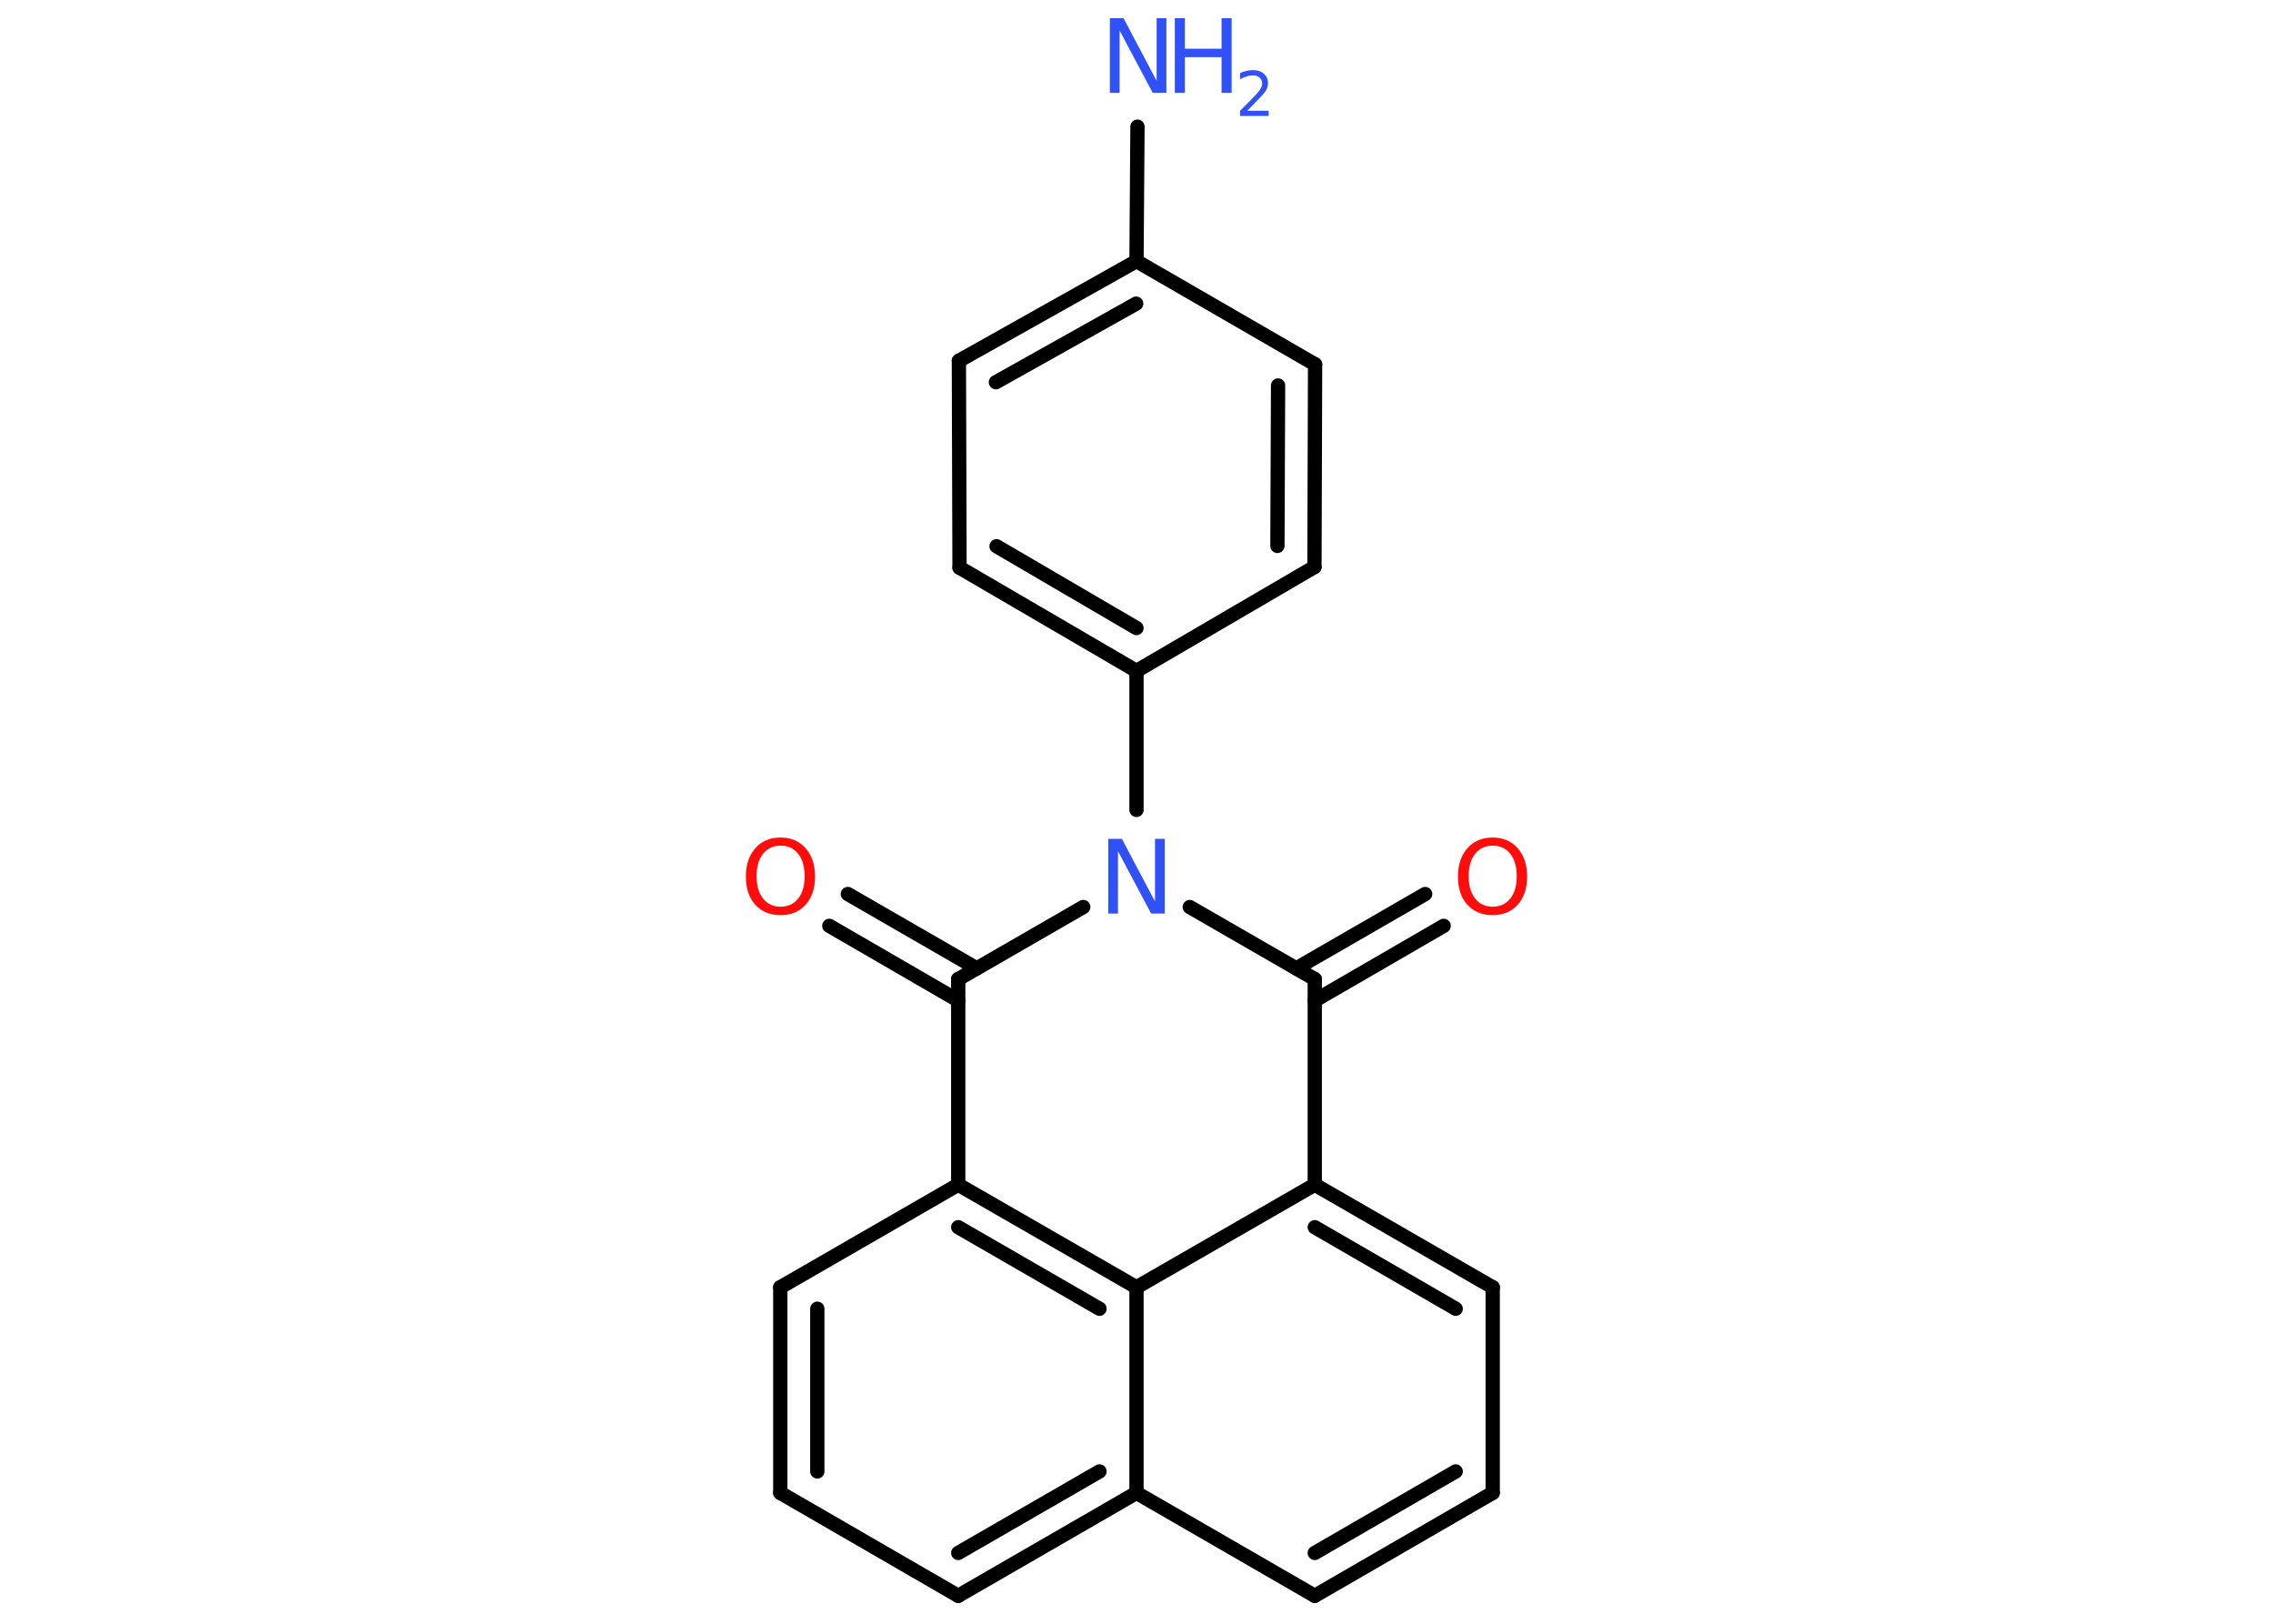 <?xml version='1.0' encoding='UTF-8'?>
<!DOCTYPE svg PUBLIC "-//W3C//DTD SVG 1.1//EN" "http://www.w3.org/Graphics/SVG/1.1/DTD/svg11.dtd">
<svg version='1.2' xmlns='http://www.w3.org/2000/svg' xmlns:xlink='http://www.w3.org/1999/xlink' width='70.0mm' height='50.0mm' viewBox='0 0 70.0 50.0'>
  <desc>Generated by the Chemistry Development Kit (http://github.com/cdk)</desc>
  <g stroke-linecap='round' stroke-linejoin='round' stroke='#000000' stroke-width='.44' fill='#3050F8'>
    <rect x='.0' y='.0' width='70.0' height='50.0' fill='#FFFFFF' stroke='none'/>
    <g id='mol1' class='mol'>
      <line id='mol1bnd1' class='bond' x1='35.03' y1='3.9' x2='35.0' y2='8.04'/>
      <g id='mol1bnd2' class='bond'>
        <line x1='35.0' y1='8.04' x2='29.53' y2='11.11'/>
        <line x1='34.99' y1='9.35' x2='30.67' y2='11.77'/>
      </g>
      <line id='mol1bnd3' class='bond' x1='29.53' y1='11.11' x2='29.55' y2='17.48'/>
      <g id='mol1bnd4' class='bond'>
        <line x1='29.55' y1='17.48' x2='35.0' y2='20.66'/>
        <line x1='30.69' y1='16.82' x2='35.0' y2='19.34'/>
      </g>
      <line id='mol1bnd5' class='bond' x1='35.0' y1='20.66' x2='35.0' y2='24.94'/>
      <line id='mol1bnd6' class='bond' x1='36.64' y1='27.93' x2='40.49' y2='30.15'/>
      <g id='mol1bnd7' class='bond'>
        <line x1='39.92' y1='29.82' x2='43.89' y2='27.53'/>
        <line x1='40.49' y1='30.81' x2='44.46' y2='28.51'/>
      </g>
      <line id='mol1bnd8' class='bond' x1='40.49' y1='30.15' x2='40.49' y2='36.48'/>
      <g id='mol1bnd9' class='bond'>
        <line x1='45.97' y1='39.64' x2='40.49' y2='36.48'/>
        <line x1='44.83' y1='40.3' x2='40.49' y2='37.79'/>
      </g>
      <line id='mol1bnd10' class='bond' x1='45.97' y1='39.64' x2='45.97' y2='45.97'/>
      <g id='mol1bnd11' class='bond'>
        <line x1='40.49' y1='49.14' x2='45.97' y2='45.97'/>
        <line x1='40.49' y1='47.82' x2='44.83' y2='45.31'/>
      </g>
      <line id='mol1bnd12' class='bond' x1='40.49' y1='49.14' x2='35.0' y2='45.97'/>
      <g id='mol1bnd13' class='bond'>
        <line x1='29.51' y1='49.14' x2='35.0' y2='45.97'/>
        <line x1='29.51' y1='47.82' x2='33.86' y2='45.31'/>
      </g>
      <line id='mol1bnd14' class='bond' x1='29.51' y1='49.14' x2='24.03' y2='45.97'/>
      <g id='mol1bnd15' class='bond'>
        <line x1='24.03' y1='39.64' x2='24.03' y2='45.97'/>
        <line x1='25.17' y1='40.3' x2='25.17' y2='45.31'/>
      </g>
      <line id='mol1bnd16' class='bond' x1='24.03' y1='39.64' x2='29.51' y2='36.48'/>
      <g id='mol1bnd17' class='bond'>
        <line x1='35.0' y1='39.64' x2='29.51' y2='36.48'/>
        <line x1='33.86' y1='40.3' x2='29.51' y2='37.79'/>
      </g>
      <line id='mol1bnd18' class='bond' x1='40.49' y1='36.48' x2='35.0' y2='39.64'/>
      <line id='mol1bnd19' class='bond' x1='35.0' y1='45.97' x2='35.0' y2='39.64'/>
      <line id='mol1bnd20' class='bond' x1='29.51' y1='36.48' x2='29.51' y2='30.15'/>
      <line id='mol1bnd21' class='bond' x1='33.36' y1='27.93' x2='29.51' y2='30.15'/>
      <g id='mol1bnd22' class='bond'>
        <line x1='29.51' y1='30.81' x2='25.54' y2='28.51'/>
        <line x1='30.08' y1='29.82' x2='26.11' y2='27.53'/>
      </g>
      <line id='mol1bnd23' class='bond' x1='35.0' y1='20.66' x2='40.48' y2='17.46'/>
      <g id='mol1bnd24' class='bond'>
        <line x1='40.48' y1='17.46' x2='40.5' y2='11.22'/>
        <line x1='39.34' y1='16.81' x2='39.36' y2='11.87'/>
      </g>
      <line id='mol1bnd25' class='bond' x1='35.0' y1='8.04' x2='40.5' y2='11.22'/>
      <g id='mol1atm1' class='atom'>
        <path d='M34.18 .56h.42l1.02 1.93v-1.93h.3v2.3h-.42l-1.02 -1.92v1.92h-.3v-2.3z' stroke='none'/>
        <path d='M36.18 .56h.31v.94h1.13v-.94h.31v2.3h-.31v-1.1h-1.13v1.1h-.31v-2.3z' stroke='none'/>
        <path d='M38.42 3.41h.65v.16h-.88v-.16q.11 -.11 .29 -.29q.18 -.19 .23 -.24q.09 -.1 .12 -.17q.04 -.07 .04 -.14q.0 -.11 -.08 -.18q-.08 -.07 -.2 -.07q-.09 .0 -.19 .03q-.1 .03 -.21 .09v-.19q.11 -.05 .21 -.07q.1 -.02 .18 -.02q.22 .0 .34 .11q.13 .11 .13 .29q.0 .08 -.03 .16q-.03 .08 -.12 .18q-.02 .03 -.15 .16q-.12 .13 -.35 .36z' stroke='none'/>
      </g>
      <path id='mol1atm6' class='atom' d='M34.13 25.83h.42l1.02 1.93v-1.93h.3v2.3h-.42l-1.02 -1.92v1.92h-.3v-2.3z' stroke='none'/>
      <path id='mol1atm8' class='atom' d='M45.97 26.04q-.34 .0 -.54 .25q-.2 .25 -.2 .69q.0 .44 .2 .69q.2 .25 .54 .25q.34 .0 .54 -.25q.2 -.25 .2 -.69q.0 -.44 -.2 -.69q-.2 -.25 -.54 -.25zM45.97 25.79q.48 .0 .77 .33q.29 .33 .29 .87q.0 .55 -.29 .87q-.29 .32 -.77 .32q-.49 .0 -.78 -.32q-.29 -.32 -.29 -.87q.0 -.54 .29 -.87q.29 -.33 .78 -.33z' stroke='none' fill='#FF0D0D'/>
      <path id='mol1atm20' class='atom' d='M24.04 26.04q-.34 .0 -.54 .25q-.2 .25 -.2 .69q.0 .44 .2 .69q.2 .25 .54 .25q.34 .0 .54 -.25q.2 -.25 .2 -.69q.0 -.44 -.2 -.69q-.2 -.25 -.54 -.25zM24.04 25.79q.48 .0 .77 .33q.29 .33 .29 .87q.0 .55 -.29 .87q-.29 .32 -.77 .32q-.49 .0 -.78 -.32q-.29 -.32 -.29 -.87q.0 -.54 .29 -.87q.29 -.33 .78 -.33z' stroke='none' fill='#FF0D0D'/>
    </g>
  </g>
</svg>
